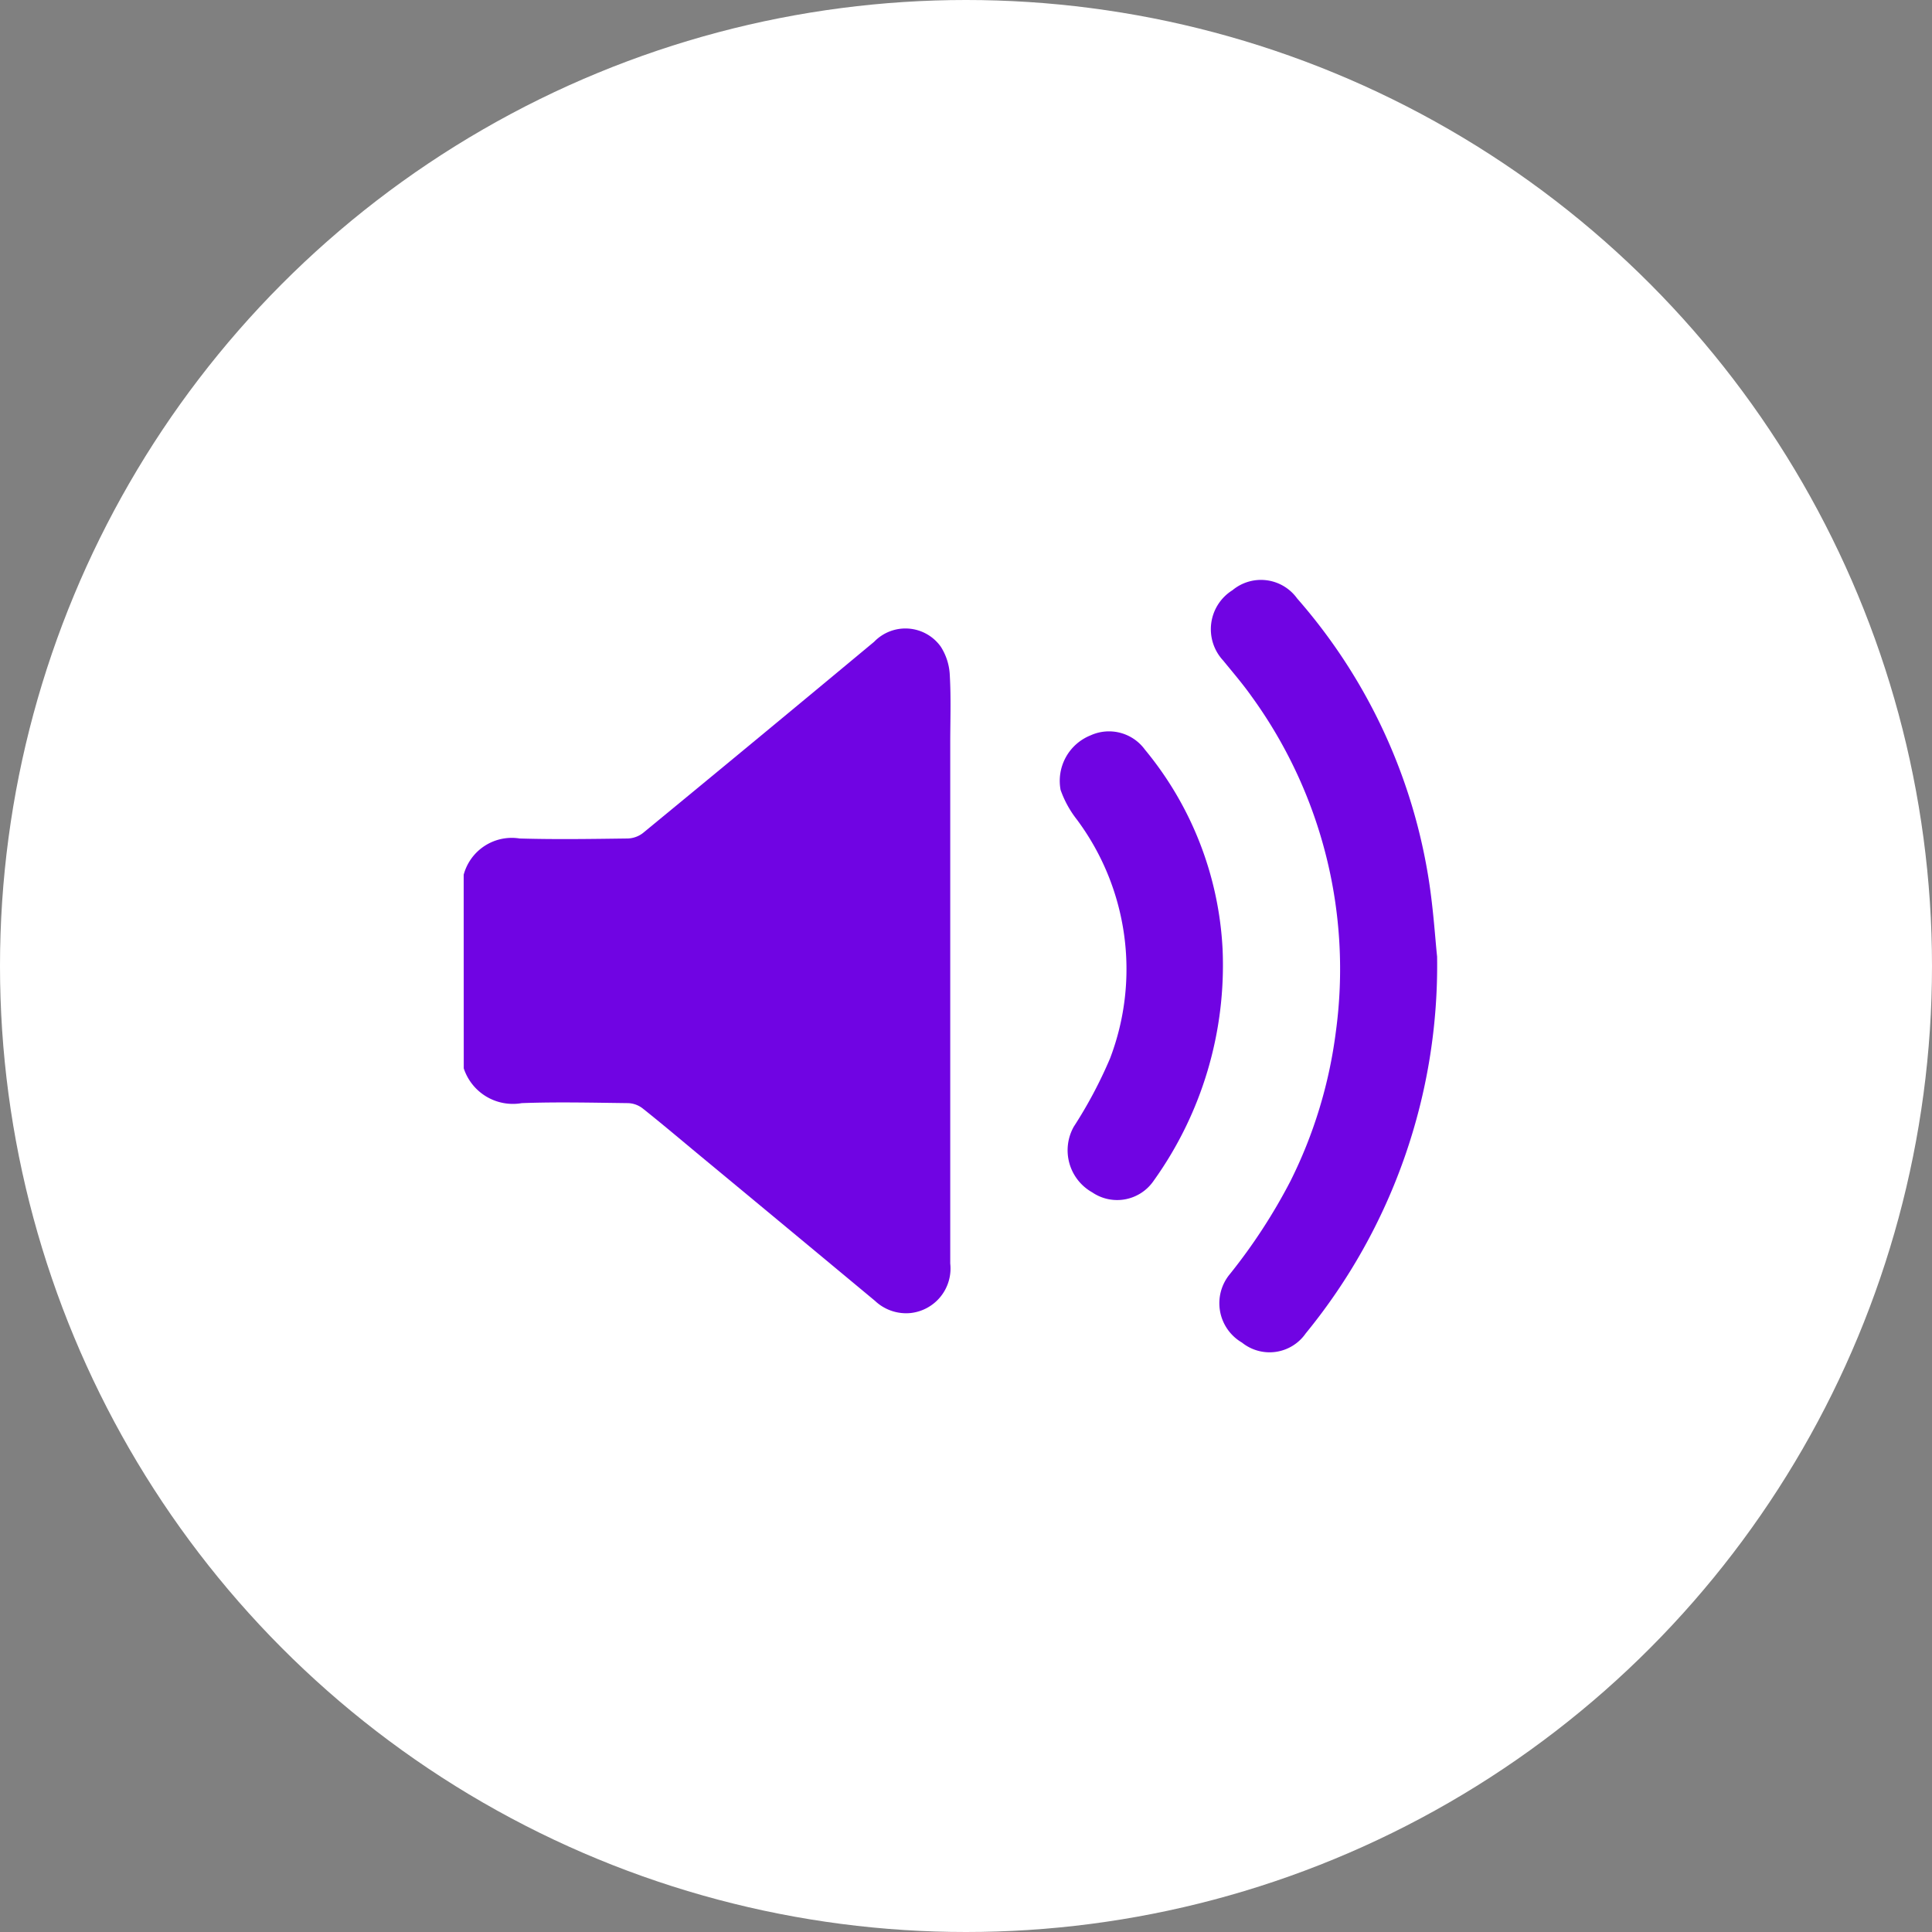 <svg height="50" viewBox="0 0 50 50" width="50" xmlns="http://www.w3.org/2000/svg">
  <rect x="0" y="0" width="50" height="50" fill="#808080" stroke="none"/>
  <defs>
    <clipPath id="clip-path">
      <rect data-name="Rectangle 81" fill="#7004e3" height="20" id="Rectangle_81" width="25.192"/>
    </clipPath>
  </defs>
  <g data-name="Group 111" id="Group_111" transform="translate(-29 -638.82)">
    <circle cx="25" cy="25" data-name="Ellipse 13" fill="#fff" id="Ellipse_13" r="25" transform="translate(29 638.82)"/>
    <g data-name="Group 2376" id="Group_2376" transform="translate(41 653.82)">
      <g clip-path="url(#clip-path)" data-name="Group 2376" id="Group_2376-2">
        <path d="M0,7.638A1.289,1.289,0,0,1,1.448,6.7c.933.027,1.868.012,2.8,0a.676.676,0,0,0,.391-.141q3-2.467,5.984-4.95a1.124,1.124,0,0,1,1.723.125,1.488,1.488,0,0,1,.235.751c.034.588.011,1.18.011,1.769V17.7a1.159,1.159,0,0,1-1.023,1.281,1.173,1.173,0,0,1-.924-.315Q8.377,16.78,6.106,14.9c-.492-.408-.98-.822-1.48-1.219a.649.649,0,0,0-.372-.132c-.917-.011-1.836-.034-2.752,0a1.338,1.338,0,0,1-1.5-.9Z" data-name="Path 3364" fill="#7004e3" id="Path_3364"/>
        <path d="M25.192,9.752a15.034,15.034,0,0,1-3.4,9.756,1.139,1.139,0,0,1-1.65.238,1.179,1.179,0,0,1-.31-1.776,14.553,14.553,0,0,0,1.563-2.4,12.035,12.035,0,0,0,1.175-3.855,12.017,12.017,0,0,0-2.181-8.695c-.226-.32-.484-.619-.732-.924a1.19,1.19,0,0,1,.24-1.822,1.153,1.153,0,0,1,1.673.214A14.432,14.432,0,0,1,24.949,7.6c.143.837.192,1.69.243,2.154" data-name="Path 3365" fill="#7004e3" id="Path_3365"/>
        <path d="M19.64,9.553a9.575,9.575,0,0,1-1.784,6.006,1.144,1.144,0,0,1-1.588.3,1.249,1.249,0,0,1-.479-1.7,11.567,11.567,0,0,0,.94-1.77,6.482,6.482,0,0,0-.862-6.182,2.685,2.685,0,0,1-.419-.764,1.269,1.269,0,0,1,.776-1.412A1.15,1.15,0,0,1,17.63,4.4a8.789,8.789,0,0,1,2.01,5.156" data-name="Path 3366" fill="#7004e3" id="Path_3366"/>
      </g>
    </g>
  </g>
</svg>
